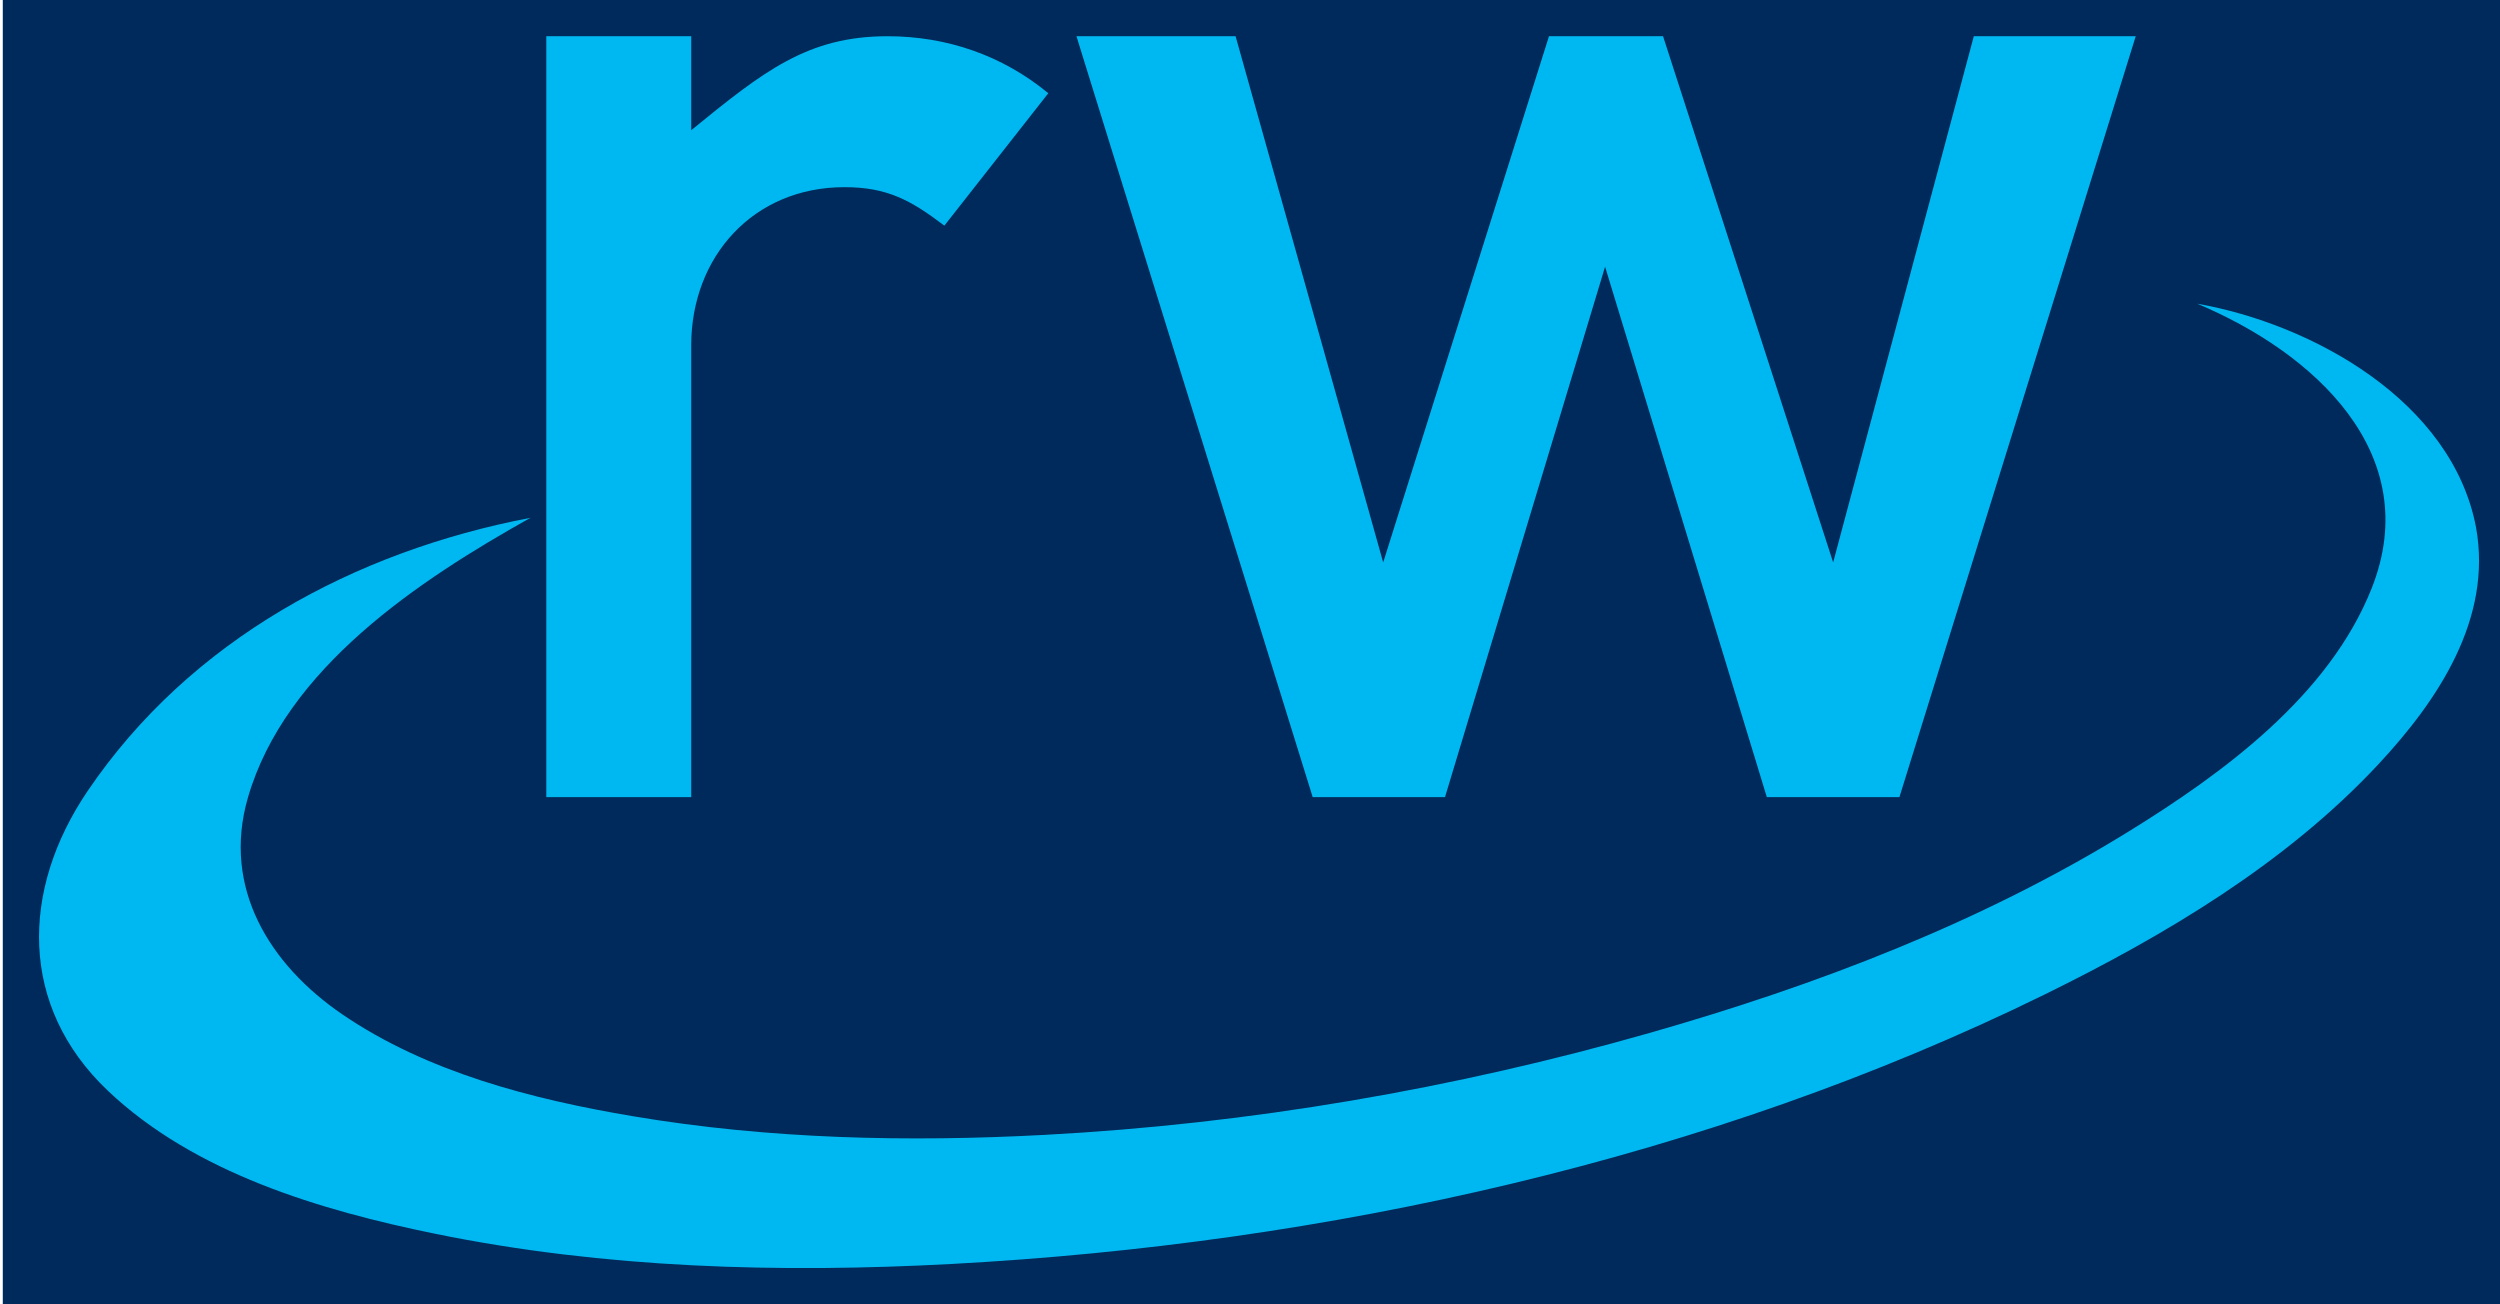 <?xml version="1.0" encoding="utf-8"?>
<!-- Generator: Adobe Illustrator 16.0.3, SVG Export Plug-In . SVG Version: 6.00 Build 0)  -->
<!DOCTYPE svg PUBLIC "-//W3C//DTD SVG 1.1//EN" "http://www.w3.org/Graphics/SVG/1.1/DTD/svg11.dtd">
<svg version="1.1" xmlns="http://www.w3.org/2000/svg" xmlns:xlink="http://www.w3.org/1999/xlink" x="0px" y="0px" width="69px"
	 height="36px" viewBox="0 0 69 36" enable-background="new 0 0 69 36" xml:space="preserve">
<g id="Layer_2">
	<g>
		<rect x="0.077" fill="#002A5B" width="69" height="36"/>
	</g>
</g>
<g id="Layer_1">
	<g>
		<path fill="#00B8F1" d="M19.077,9.537c0-2.465,1.725-4.371,4.229-4.371c1.181,0,1.834,0.36,2.758,1.062l2.869-3.655
			C27.654,1.519,26.118,1,24.496,1c-2.203,0-3.418,0.963-5.418,2.594V1h-4v21h4V9.537z"/>
		<polygon fill="#00B8F1" points="36.23,22 39.882,22 44.3,7.361 48.764,22 52.424,22 58.946,1 54.477,1 50.595,15.523 45.9,1 
			42.752,1 38.176,15.523 34.102,1 29.711,1 29.896,1.6 		"/>
	</g>
	<g>
		<path fill="#00B8F1" d="M68.338,14.554C68.334,14.532,68.323,14.474,68.338,14.554C68.33,14.515,68.349,14.613,68.338,14.554z"/>
		<path fill="#00B8F1" d="M68.338,14.554C68.343,14.581,68.335,14.535,68.338,14.554C68.333,14.529,68.343,14.581,68.338,14.554z"/>
		<path fill="#00B8F1" d="M68.338,14.554C68.354,14.641,68.362,14.688,68.338,14.554L68.338,14.554z"/>
		<path fill="#00B8F1" d="M68.338,14.554c-0.662-3.479-4.512-5.611-7.696-6.172c3.203,1.341,6.295,4.129,4.816,7.856
			c-1.178,2.969-4.109,5.111-6.729,6.725c-4.06,2.502-8.594,4.23-13.164,5.536c-5.438,1.554-11.073,2.521-16.722,2.823
			c-3.79,0.204-7.626,0.118-11.374-0.514c-2.771-0.466-5.68-1.211-8.029-2.817c-1.996-1.366-3.315-3.482-2.601-5.965
			c1.032-3.586,4.745-6.021,7.8-7.734c-4.846,0.926-9.392,3.367-12.219,7.538c-1.854,2.735-1.896,5.945,0.555,8.272
			c2.398,2.277,5.875,3.303,9.034,3.95c4.675,0.956,9.516,1.089,14.268,0.833c10.29-0.556,20.874-2.878,30.157-7.438
			c3.328-1.635,6.665-3.621,9.213-6.357C67.293,19.325,68.795,17.072,68.338,14.554z"/>
	</g>
</g>
</svg>
